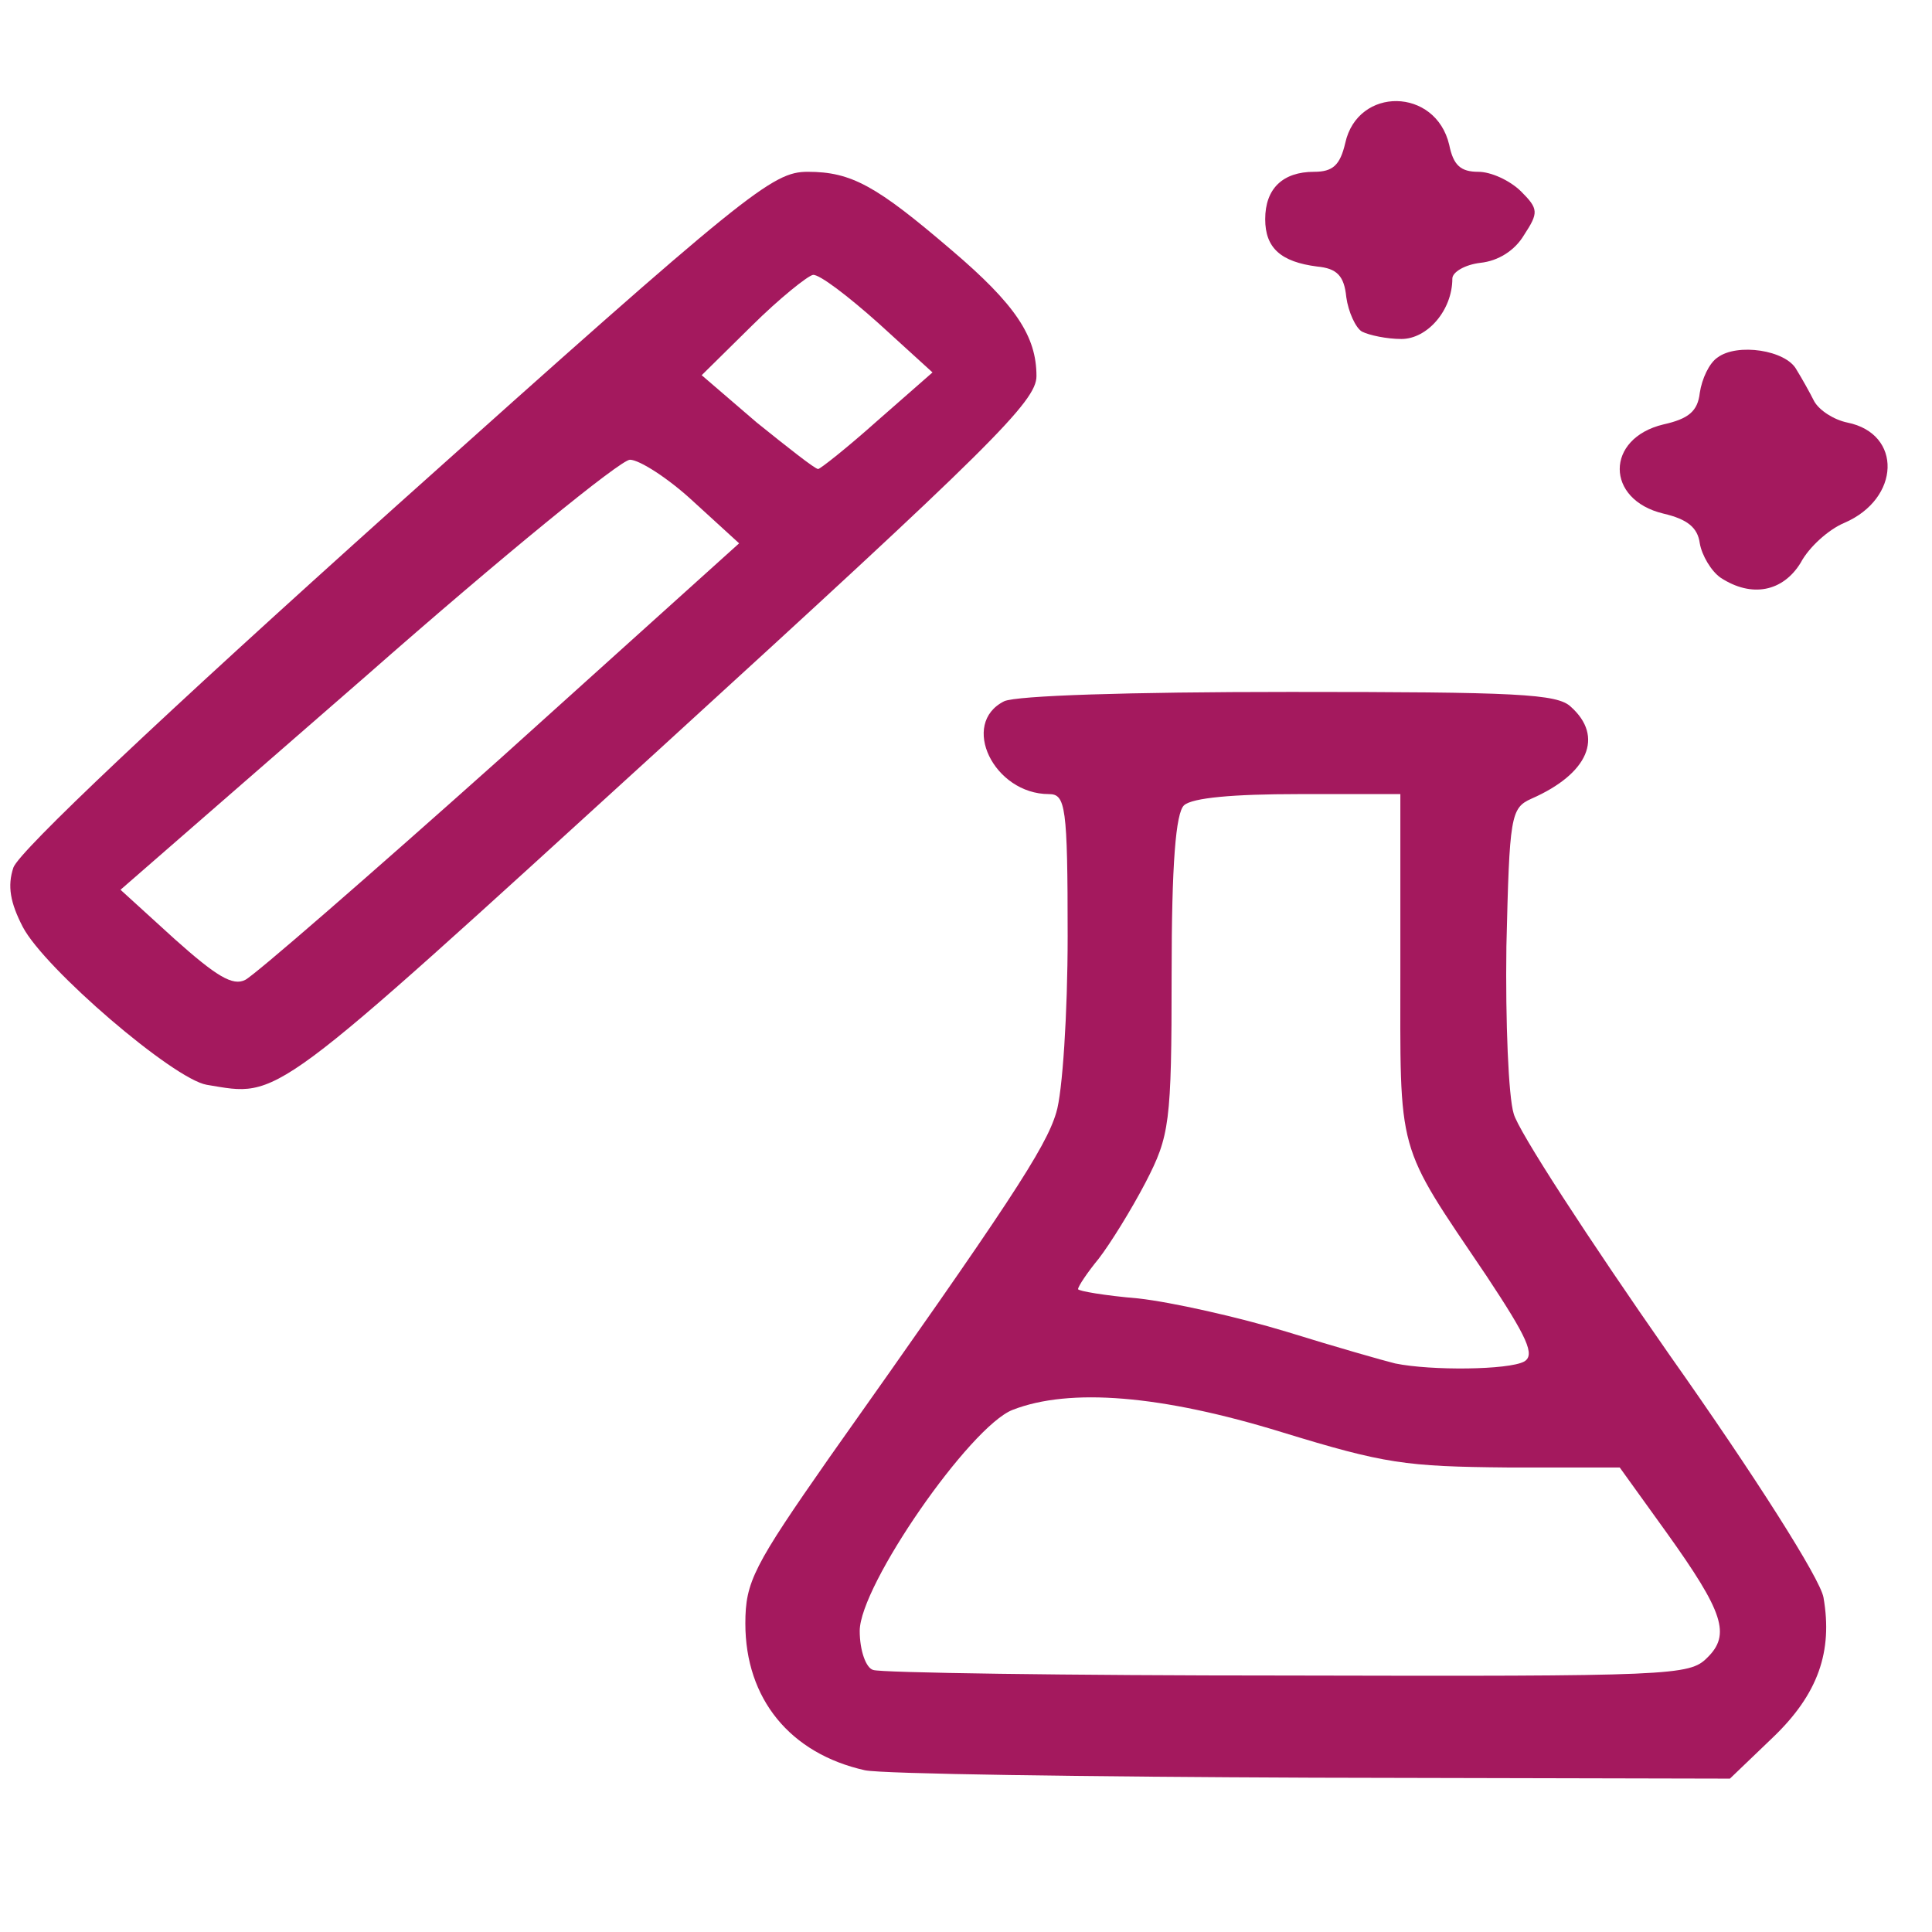 <?xml version="1.0" encoding="UTF-8" standalone="no"?>
<!-- Created with Inkscape (http://www.inkscape.org/) -->

<svg
   width="40px"
   height="40px"
   viewBox="0 0 135.467 135.467"
   version="1.1"
   id="svg5"
   inkscape:version="1.1.2 (0a00cf5339, 2022-02-04)"
   sodipodi:docname="a.svg"
   xmlns:inkscape="http://www.inkscape.org/namespaces/inkscape"
   xmlns:sodipodi="http://sodipodi.sourceforge.net/DTD/sodipodi-0.dtd"
   xmlns="http://www.w3.org/2000/svg"
   xmlns:svg="http://www.w3.org/2000/svg">
  <sodipodi:namedview
     id="namedview7"
     pagecolor="#505050"
     bordercolor="#ffffff"
     borderopacity="1"
     inkscape:pageshadow="0"
     inkscape:pageopacity="0"
     inkscape:pagecheckerboard="1"
     inkscape:document-units="mm"
     showgrid="false"
     width="512px"
     inkscape:zoom="0.74499032"
     inkscape:cx="-48.993925"
     inkscape:cy="267.78871"
     inkscape:window-width="2560"
     inkscape:window-height="1367"
     inkscape:window-x="0"
     inkscape:window-y="0"
     inkscape:window-maximized="1"
     inkscape:current-layer="g63"
     scale-x="1"
     units="px" />
  <defs
     id="defs2" />
  <g
     inkscape:label="Ebene 1"
     inkscape:groupmode="layer"
     id="layer1">
    <g
       id="g63"
       transform="matrix(0.025,0,0,0.025,-1.032,-3.934)">
      <g
         fill="#a4195e"
         id="g19"
         transform="matrix(2.916,0,0,2.605,-4749.981,-1939.735)">
        <g
           id="g17">
          <path
             d="m 2475,2711 c -72,-18 -115,-77 -115,-158 0,-45 8,-62 81,-179 172,-272 208,-333 218,-371 6,-21 11,-107 11,-190 0,-140 -2,-153 -18,-153 -53,0 -86,-76 -43,-100 12,-6 118,-10 275,-10 218,0 257,2 270,16 32,32 17,72 -38,99 -20,10 -21,19 -24,159 -1,81 2,162 7,180 4,18 72,135 150,260 82,130 145,241 148,261 9,58 -5,104 -49,151 l -41,44 -401,-1 c -220,-1 -414,-4 -431,-8 z m 810,-121 c 23,-25 16,-49 -39,-135 l -45,-70 h -108 c -98,-1 -118,-4 -217,-38 -116,-40 -204,-48 -259,-24 -41,18 -147,189 -147,238 0,21 6,40 13,42 6,3 186,6 398,6 371,1 387,0 404,-19 z m -176,-319 c 11,-7 3,-26 -36,-92 -88,-146 -83,-127 -83,-334 v -185 h -98 c -63,0 -102,4 -110,12 -8,8 -12,63 -12,182 0,161 -2,174 -25,224 -14,30 -34,66 -45,82 -11,15 -20,30 -20,33 0,2 26,7 58,10 32,4 96,20 143,36 46,16 93,31 104,34 35,8 109,7 124,-2 z"
             id="path9" />
          <path
             d="m 1842,1973 c -32,-6 -156,-125 -177,-170 -12,-26 -15,-44 -9,-64 6,-18 141,-161 368,-389 339,-340 362,-360 396,-360 42,0 66,15 138,84 62,59 82,93 82,136 0,27 -43,75 -362,401 -379,387 -365,375 -436,362 z m 283,-352 229,-231 -44,-45 c -24,-25 -52,-45 -61,-45 -9,0 -123,104 -253,232 l -237,231 52,53 c 40,40 56,51 68,44 9,-5 119,-112 246,-239 z m 362,-363 53,-52 -52,-53 c -29,-29 -57,-53 -63,-52 -5,1 -32,25 -59,55 l -48,53 53,51 c 30,27 56,50 59,50 2,0 28,-23 57,-52 z"
             id="path11" />
          <path
             d="m 3298,1427 c -9,-7 -18,-24 -20,-37 -2,-17 -12,-26 -35,-32 -56,-15 -56,-81 0,-96 24,-6 33,-14 35,-34 2,-15 9,-32 17,-38 19,-16 66,-8 76,13 5,9 13,25 17,34 5,10 19,20 32,23 53,12 51,82 -3,108 -15,7 -34,26 -42,43 -17,31 -47,38 -77,16 z"
             id="path13" />
          <path
             d="m 2953,1162 c -6,-4 -13,-21 -15,-37 -2,-23 -9,-31 -28,-33 -35,-5 -50,-20 -50,-51 0,-33 17,-51 47,-51 18,0 25,-7 30,-31 12,-61 87,-60 100,2 4,22 11,29 28,29 12,0 30,9 41,21 17,19 17,23 3,47 -9,17 -25,28 -42,30 -15,2 -27,10 -27,17 0,34 -24,65 -49,65 -14,0 -31,-4 -38,-8 z"
             id="path15" />
        </g>
      </g>
      <g
         fill="#133451"
         id="g39" />
    </g>
  </g>
</svg>
